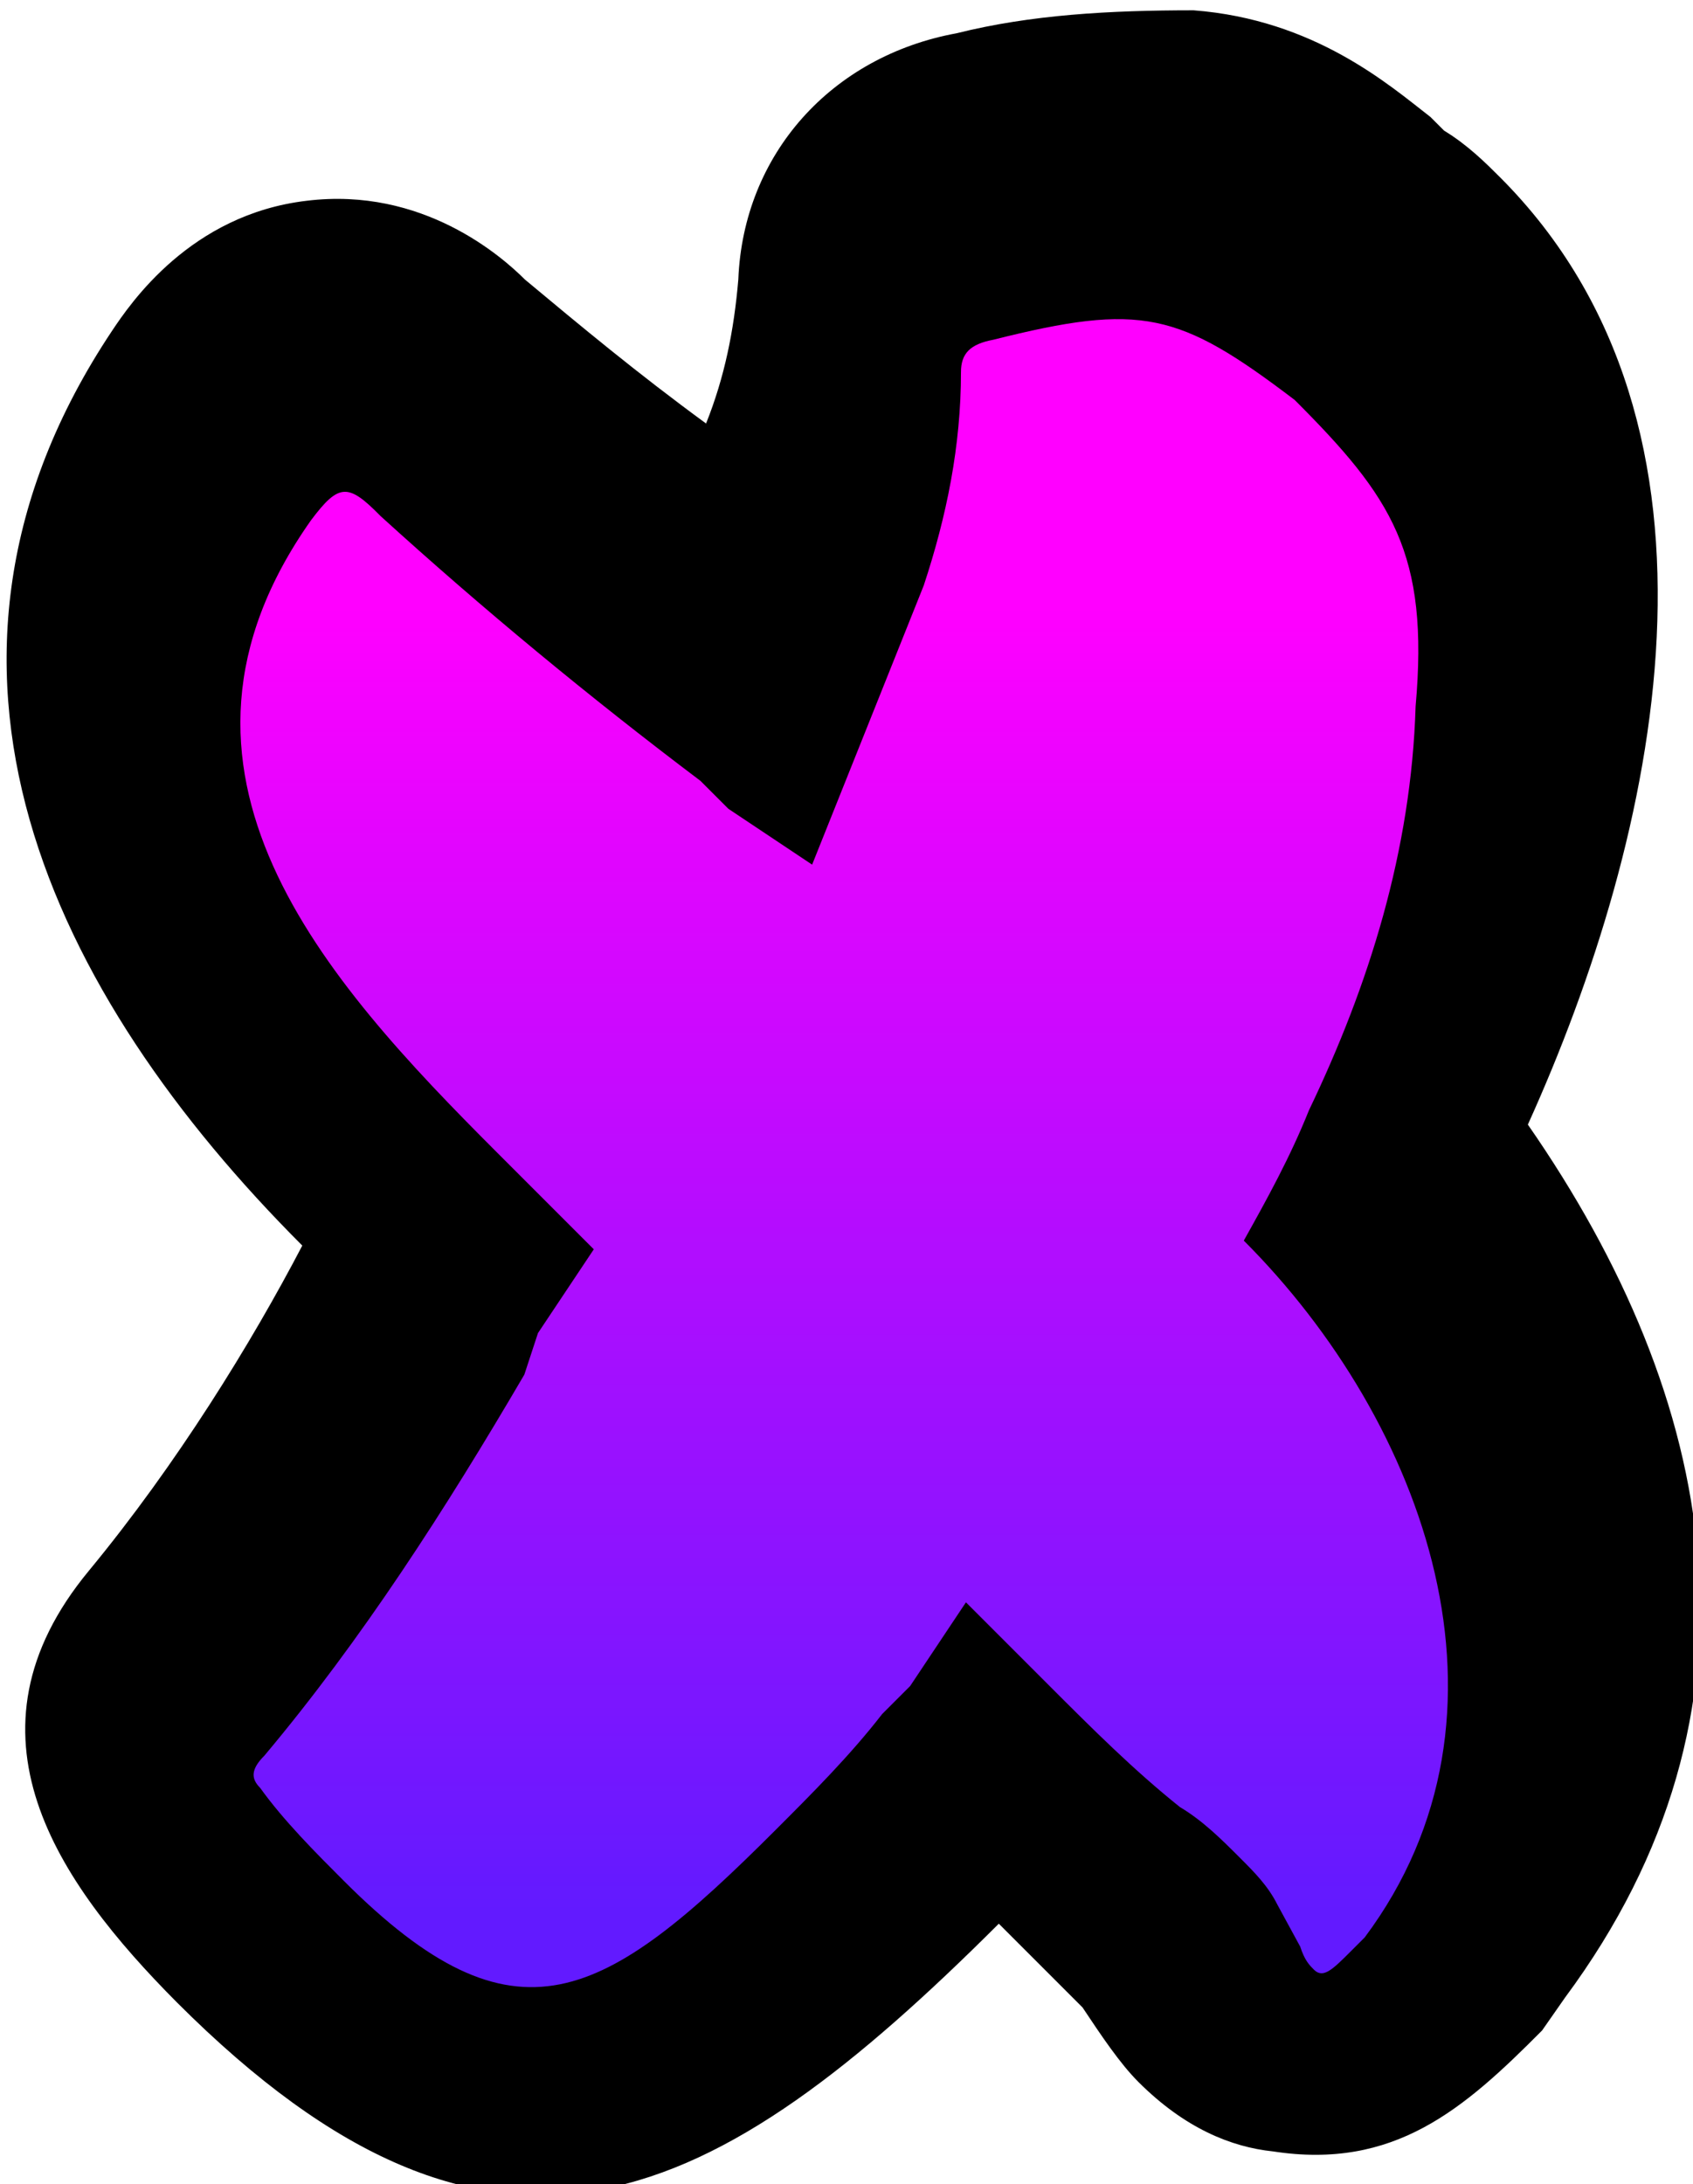 <svg width="5.129mm" height="6.615mm" version="1.1" viewBox="0 0 5.129 6.615" xmlns="http://www.w3.org/2000/svg" xmlns:xlink="http://www.w3.org/1999/xlink"><defs><linearGradient id="a" x1="59.6" x2="59.6" y1="86.666" y2="88.781" gradientUnits="userSpaceOnUse"><stop stop-color="#f0f" offset="0"/><stop stop-color="#621aff" offset="1"/></linearGradient></defs><g transform="translate(-58.228 -85.709)"><g transform="matrix(1.879 0 0 1.879 -51.161 -75.307)" stroke-width=".265"><path d="m60.74 88.912c0.344-0.464 0.247-0.965-0.06-1.407 0.21-0.464 0.359-1.123-0.045-1.527-0.022-0.022-0.052-0.052-0.09-0.075l-0.022-0.022c-0.067-0.052-0.187-0.157-0.382-0.172-0.135 0-0.262 0.007-0.382 0.037-0.202 0.037-0.344 0.195-0.352 0.397-0.007 0.082-0.022 0.157-0.052 0.232-0.112-0.082-0.202-0.157-0.292-0.232-0.037-0.037-0.165-0.15-0.352-0.127-0.187 0.022-0.284 0.165-0.314 0.21-0.359 0.539-0.097 1.07 0.307 1.474-0.082 0.157-0.202 0.352-0.344 0.524-0.217 0.262-0.052 0.501 0.142 0.696 0.516 0.516 0.868 0.329 1.325-0.127l0.135 0.135c0.03 0.045 0.06 0.09 0.09 0.12 0.075 0.075 0.15 0.105 0.217 0.112 0.195 0.03 0.307-0.067 0.434-0.195z"/><path d="m60.276 88.762c-0.015-0.03-0.037-0.052-0.06-0.075-0.03-0.03-0.06-0.06-0.097-0.082-0.075-0.06-0.142-0.127-0.21-0.195l-0.135-0.135c-0.03 0.045-0.06 0.09-0.09 0.135l-0.045 0.045c-0.052 0.067-0.112 0.127-0.172 0.187-0.277 0.277-0.419 0.359-0.696 0.082-0.045-0.045-0.097-0.097-0.135-0.15-0.015-0.015-0.015-0.03 0.007-0.052 0.157-0.187 0.292-0.397 0.419-0.614 0.007-0.022 0.015-0.045 0.022-0.067 0.03-0.045 0.06-0.09 0.09-0.135-0.052-0.052-0.105-0.105-0.157-0.157-0.277-0.277-0.584-0.614-0.299-1.018 0.045-0.06 0.06-0.06 0.112-0.007 0.165 0.15 0.337 0.292 0.516 0.427l0.045 0.045c0.045 0.03 0.09 0.06 0.135 0.09 0.03-0.075 0.06-0.15 0.09-0.225 0.03-0.075 0.06-0.15 0.09-0.225 0.037-0.112 0.06-0.225 0.06-0.344 0-0.03 0.015-0.045 0.052-0.052 0.239-0.06 0.299-0.045 0.486 0.097 0.157 0.157 0.217 0.247 0.195 0.494-0.007 0.232-0.075 0.449-0.172 0.651-0.03 0.075-0.067 0.142-0.105 0.21 0.292 0.292 0.464 0.763 0.195 1.123l-0.022 0.022c-0.03 0.03-0.045 0.045-0.06 0.03-0.007-0.007-0.015-0.015-0.022-0.037z" fill="url(#a)"/></g></g></svg>
